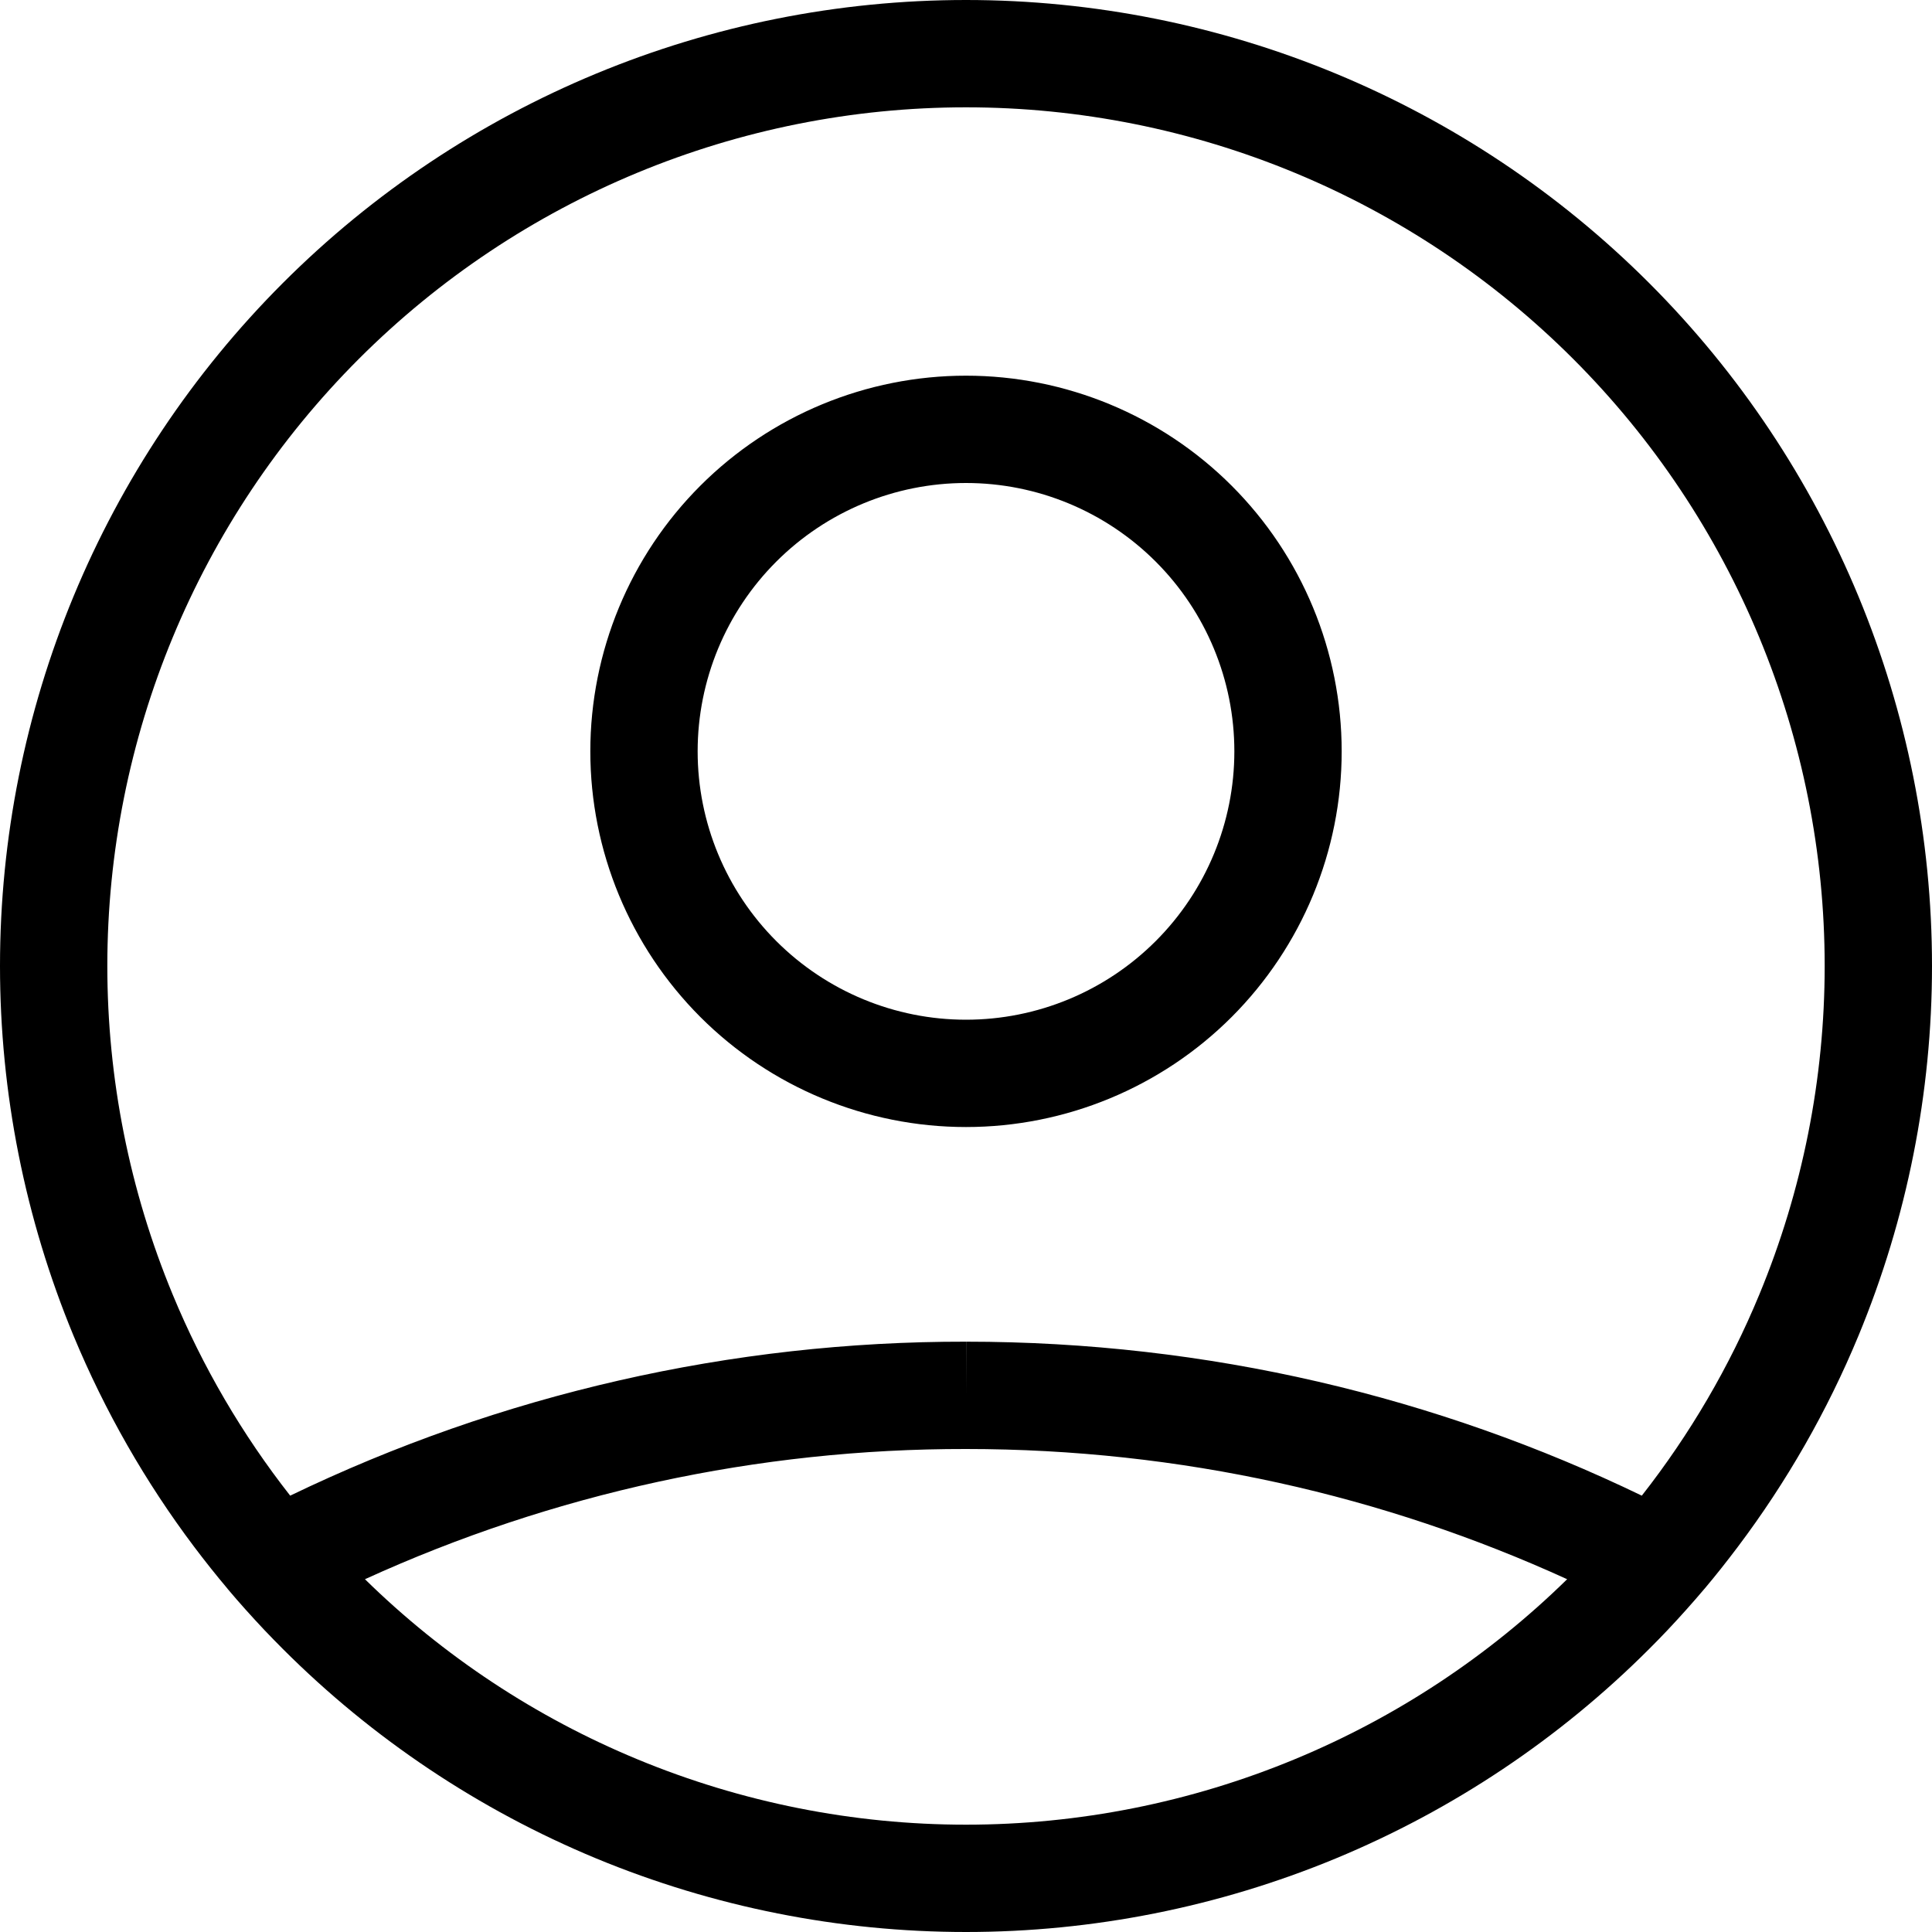 <svg width="20" height="20" viewBox="0 0 20 20" fill="none" xmlns="http://www.w3.org/2000/svg">
<path fill-rule="evenodd" clip-rule="evenodd" d="M3.004 15.483C2.507 14.849 2.097 14.149 1.788 13.402C1.341 12.323 1.111 11.167 1.111 10C1.111 7.643 2.048 5.382 3.715 3.715C5.382 2.048 7.643 1.111 10 1.111C12.357 1.111 14.618 2.048 16.285 3.715C17.952 5.382 18.889 7.643 18.889 10C18.889 11.167 18.659 12.323 18.212 13.402C17.903 14.149 17.493 14.849 16.996 15.483C14.88 14.461 12.506 13.889 10 13.889C10.001 13.889 10.001 13.889 10.001 13.889L10 14.444V13.889C10 13.889 10 13.889 10 13.889C7.573 13.885 5.182 14.432 3.004 15.483ZM2.736 16.873C2.606 16.735 2.479 16.594 2.357 16.449C2.357 16.448 2.356 16.447 2.356 16.447C2.237 16.306 2.122 16.161 2.011 16.014C1.505 15.342 1.085 14.607 0.761 13.827C0.259 12.614 0 11.313 0 10C0 7.348 1.054 4.804 2.929 2.929C4.804 1.054 7.348 0 10 0C12.652 0 15.196 1.054 17.071 2.929C18.946 4.804 20 7.348 20 10C20 11.313 19.741 12.614 19.239 13.827C18.916 14.607 18.495 15.342 17.989 16.014C17.878 16.161 17.764 16.306 17.645 16.447C17.644 16.448 17.643 16.448 17.643 16.449C17.521 16.593 17.394 16.735 17.264 16.873C17.201 16.94 17.136 17.006 17.071 17.071C16.142 18 15.04 18.736 13.827 19.239C12.614 19.741 11.313 20 10 20C8.687 20 7.386 19.741 6.173 19.239C4.96 18.736 3.858 18 2.929 17.071C2.864 17.006 2.8 16.94 2.736 16.873ZM16.223 16.348C15.411 17.144 14.453 17.777 13.402 18.212C12.323 18.659 11.167 18.889 10 18.889C8.833 18.889 7.677 18.659 6.598 18.212C5.547 17.777 4.59 17.144 3.778 16.348C5.726 15.459 7.848 14.997 9.999 15H10C12.221 15 14.327 15.482 16.223 16.348ZM11.964 9.742C12.485 9.221 12.778 8.514 12.778 7.778C12.778 7.041 12.485 6.335 11.964 5.814C11.443 5.293 10.737 5 10 5C9.263 5 8.557 5.293 8.036 5.814C7.515 6.335 7.222 7.041 7.222 7.778C7.222 8.514 7.515 9.221 8.036 9.742C8.557 10.263 9.263 10.556 10 10.556C10.737 10.556 11.443 10.263 11.964 9.742ZM13.889 7.778C13.889 8.809 13.479 9.798 12.75 10.528C12.021 11.257 11.031 11.667 10 11.667C8.969 11.667 7.979 11.257 7.25 10.528C6.521 9.798 6.111 8.809 6.111 7.778C6.111 6.746 6.521 5.757 7.25 5.028C7.979 4.299 8.969 3.889 10 3.889C11.031 3.889 12.021 4.299 12.75 5.028C13.479 5.757 13.889 6.746 13.889 7.778Z" fill="black"/>
</svg>
